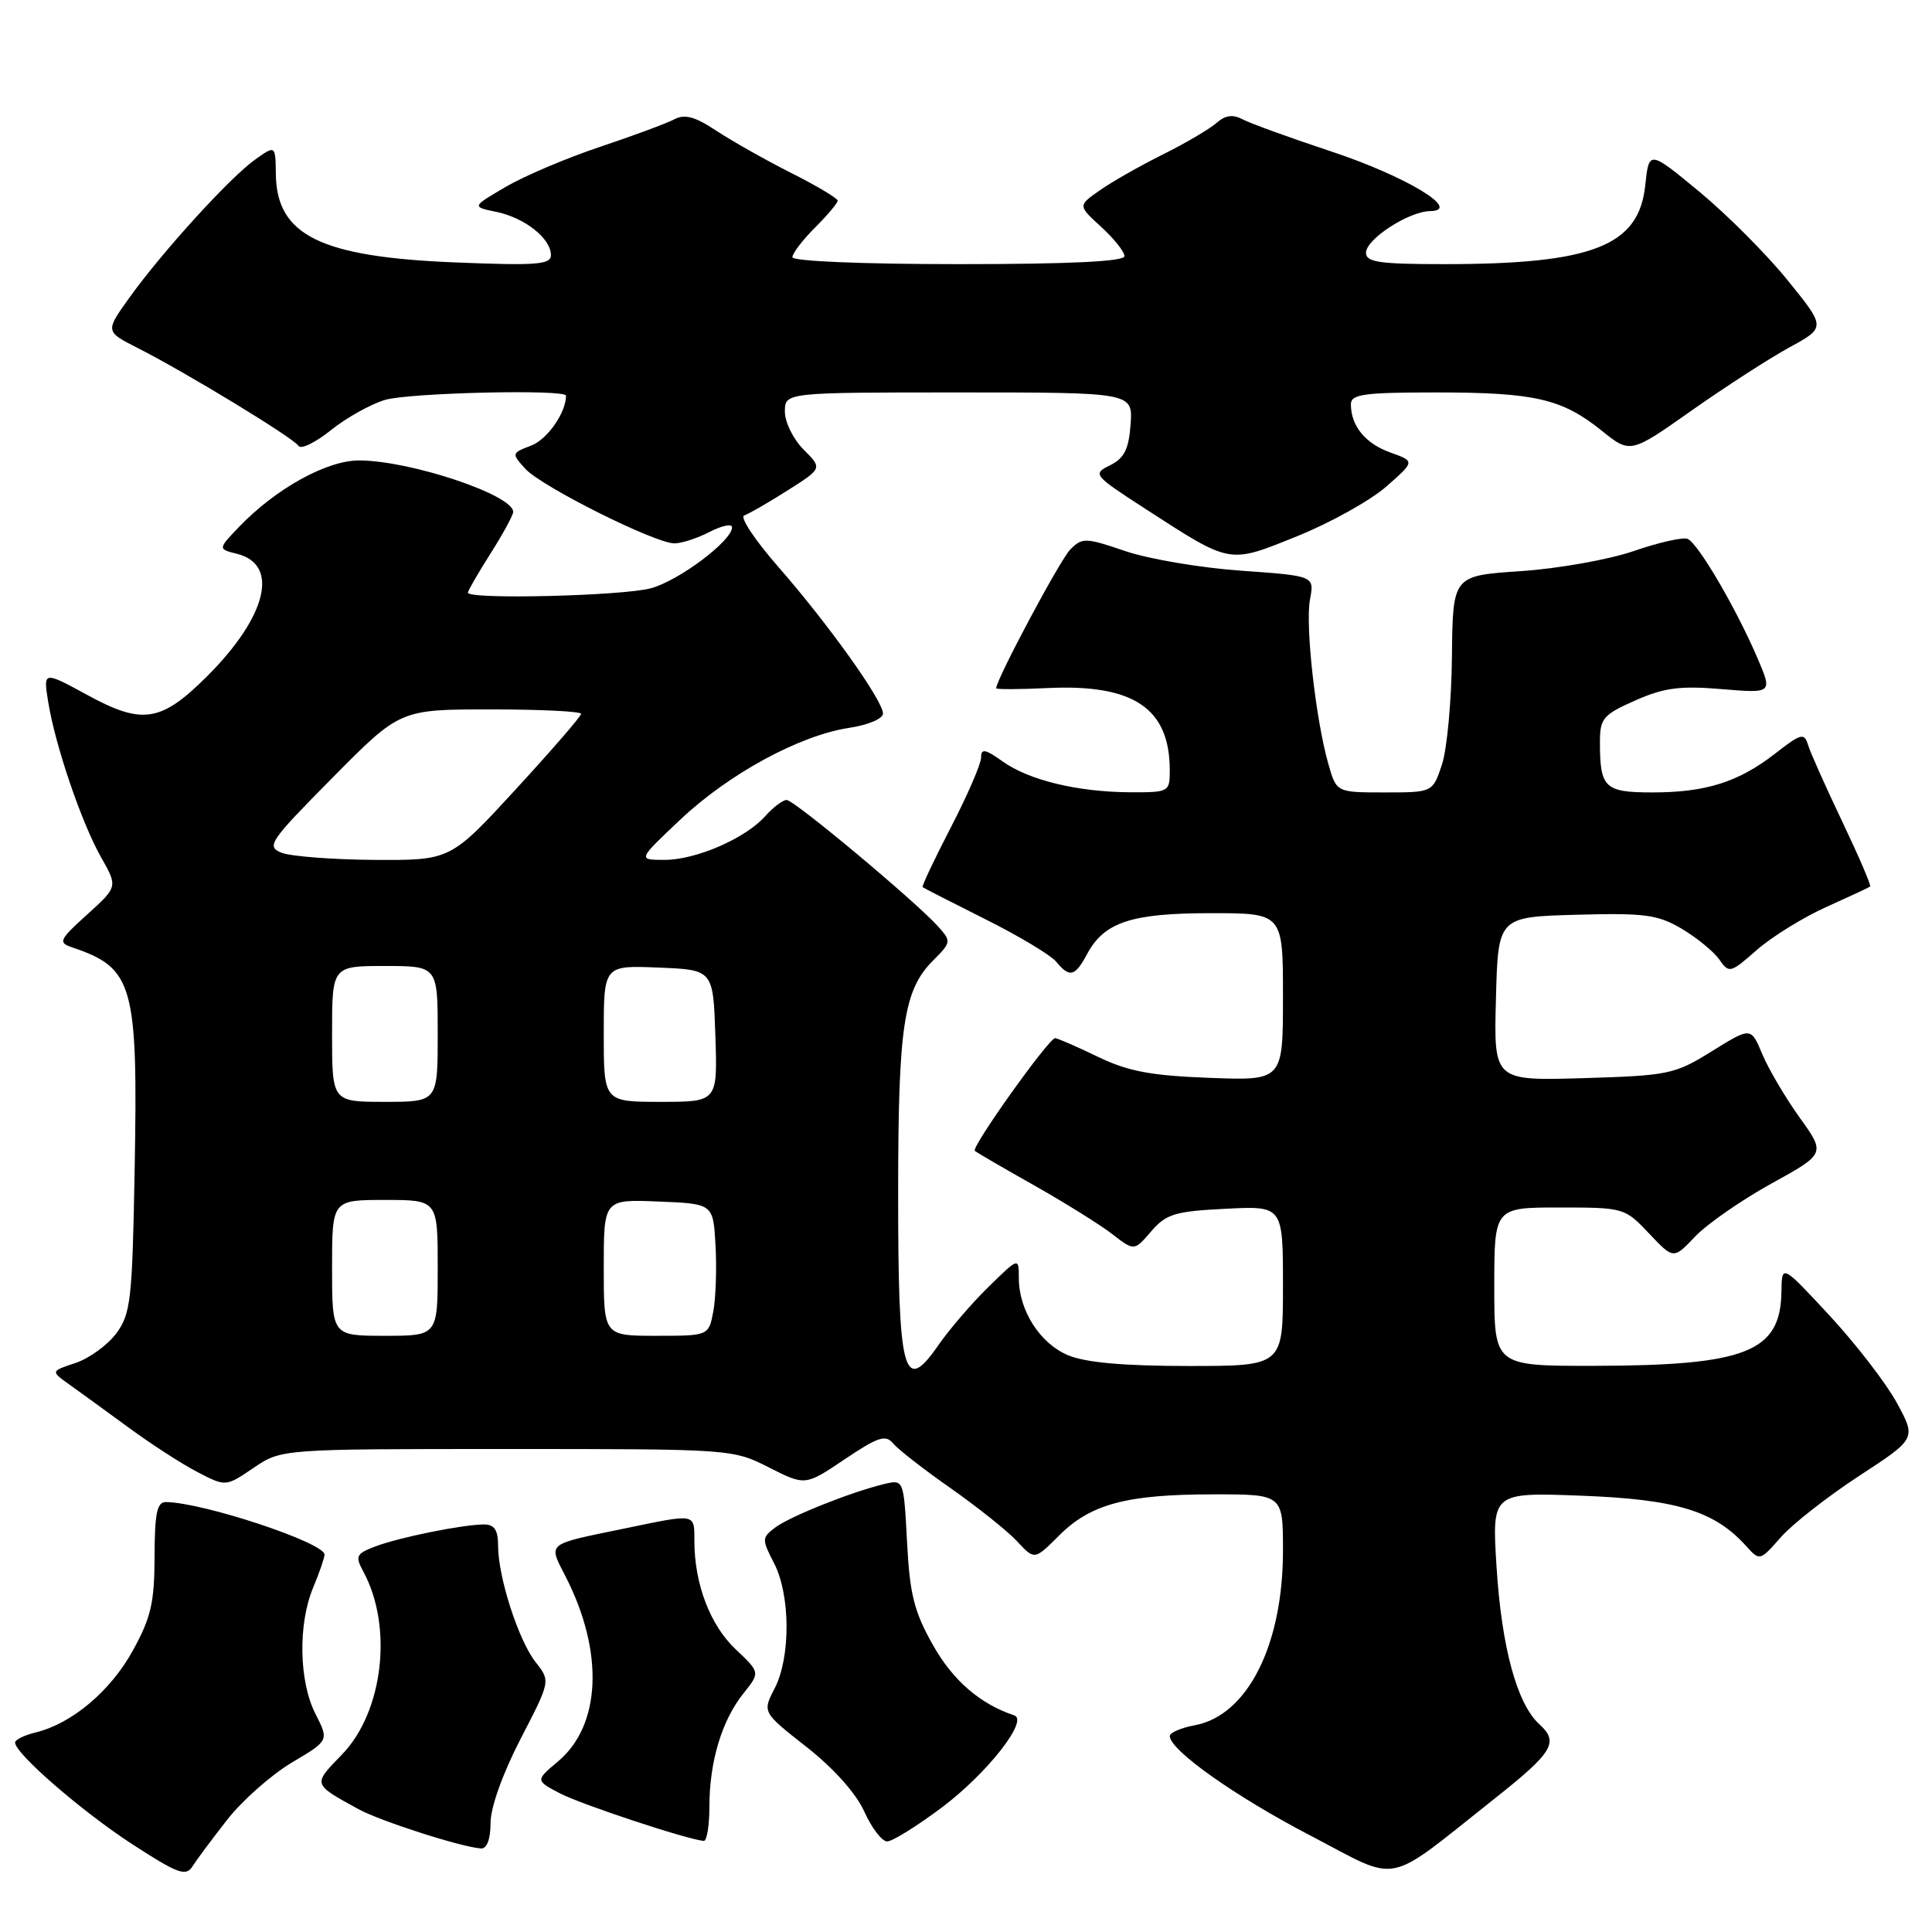 <?xml version="1.0" encoding="UTF-8" standalone="no"?>
<!DOCTYPE svg PUBLIC "-//W3C//DTD SVG 1.1//EN" "http://www.w3.org/Graphics/SVG/1.1/DTD/svg11.dtd" >
<svg xmlns="http://www.w3.org/2000/svg" xmlns:xlink="http://www.w3.org/1999/xlink" version="1.1" viewBox="0 0 256 256">
 <g >
 <path fill="currentColor"
d=" M 30.11 241.12 C 32.09 238.58 35.94 235.18 38.65 233.56 C 43.60 230.63 43.60 230.63 41.80 227.10 C 39.61 222.81 39.47 215.20 41.50 210.35 C 42.33 208.37 43.00 206.41 43.00 205.99 C 43.00 204.42 26.98 199.10 22.00 199.03 C 20.80 199.01 20.50 200.47 20.48 206.25 C 20.47 212.34 20.01 214.34 17.60 218.71 C 14.64 224.08 9.55 228.37 4.75 229.55 C 3.24 229.91 2.00 230.52 2.00 230.90 C 2.00 232.35 10.83 240.01 17.50 244.35 C 23.56 248.28 24.63 248.68 25.50 247.31 C 26.05 246.44 28.12 243.66 30.11 241.12 Z  M 198.15 238.24 C 205.77 232.20 206.59 230.84 203.99 228.49 C 201.01 225.80 198.97 218.29 198.30 207.62 C 197.68 197.74 197.68 197.74 209.59 198.19 C 222.13 198.67 227.16 200.20 231.34 204.82 C 233.18 206.86 233.18 206.86 235.98 203.68 C 237.52 201.93 242.19 198.28 246.35 195.56 C 253.92 190.62 253.92 190.62 251.34 185.88 C 249.92 183.28 245.91 178.08 242.43 174.32 C 236.10 167.50 236.10 167.50 236.05 171.14 C 235.94 179.14 231.40 180.94 211.25 180.98 C 198.00 181.00 198.00 181.00 198.00 170.50 C 198.00 160.00 198.00 160.00 206.63 160.00 C 215.17 160.00 215.30 160.04 218.51 163.44 C 221.75 166.87 221.75 166.87 224.62 163.84 C 226.21 162.18 230.74 159.03 234.70 156.84 C 241.90 152.87 241.90 152.87 238.46 148.08 C 236.57 145.44 234.34 141.66 233.51 139.68 C 232.01 136.08 232.01 136.08 226.84 139.29 C 221.91 142.35 221.14 142.52 209.80 142.86 C 197.93 143.21 197.93 143.21 198.22 132.36 C 198.50 121.50 198.50 121.50 208.86 121.21 C 217.94 120.96 219.66 121.19 222.83 123.06 C 224.82 124.24 227.06 126.07 227.81 127.13 C 229.11 129.00 229.28 128.96 232.78 125.88 C 234.78 124.13 238.90 121.58 241.95 120.20 C 245.00 118.83 247.64 117.60 247.80 117.47 C 247.97 117.34 246.30 113.47 244.11 108.87 C 241.91 104.26 239.87 99.69 239.57 98.69 C 239.07 97.07 238.65 97.18 235.26 99.82 C 230.39 103.62 226.05 105.00 218.96 105.00 C 212.62 105.00 212.00 104.41 212.00 98.36 C 212.00 95.19 212.40 94.71 216.69 92.81 C 220.51 91.12 222.62 90.85 228.12 91.31 C 234.87 91.87 234.87 91.87 232.87 87.19 C 230.00 80.51 224.97 71.93 223.60 71.40 C 222.96 71.16 219.76 71.88 216.47 73.02 C 213.19 74.15 206.45 75.35 201.50 75.68 C 192.50 76.28 192.50 76.28 192.39 86.94 C 192.34 92.80 191.74 99.26 191.07 101.30 C 189.84 105.00 189.84 105.00 183.47 105.00 C 177.09 105.00 177.09 105.00 176.02 101.25 C 174.33 95.33 172.94 82.86 173.58 79.43 C 174.17 76.31 174.17 76.31 164.46 75.62 C 159.13 75.25 152.23 74.08 149.13 73.03 C 143.84 71.23 143.40 71.21 141.82 72.81 C 140.47 74.16 132.01 90.02 132.00 91.20 C 132.00 91.36 135.08 91.35 138.85 91.17 C 150.22 90.63 155.00 93.86 155.00 102.07 C 155.00 104.94 154.90 105.00 149.75 104.98 C 142.79 104.94 136.35 103.39 132.85 100.89 C 130.53 99.24 130.00 99.15 130.00 100.38 C 130.00 101.21 128.20 105.37 126.00 109.62 C 123.80 113.86 122.12 117.44 122.25 117.55 C 122.39 117.67 126.13 119.58 130.56 121.80 C 134.99 124.01 139.20 126.54 139.93 127.41 C 141.73 129.59 142.44 129.42 144.05 126.41 C 146.31 122.19 149.91 121.00 160.45 121.00 C 170.00 121.00 170.00 121.00 170.00 132.09 C 170.00 143.19 170.00 143.19 160.25 142.82 C 152.49 142.53 149.48 141.96 145.50 140.04 C 142.75 138.71 140.19 137.60 139.82 137.56 C 139.02 137.49 128.67 152.00 129.17 152.49 C 129.35 152.68 132.88 154.73 137.00 157.05 C 141.12 159.38 145.80 162.30 147.39 163.53 C 150.29 165.78 150.29 165.78 152.54 163.16 C 154.52 160.86 155.68 160.50 162.39 160.17 C 170.00 159.78 170.00 159.78 170.00 170.39 C 170.00 181.00 170.00 181.00 157.47 181.00 C 148.90 181.00 143.86 180.55 141.53 179.58 C 137.80 178.02 135.00 173.64 135.00 169.35 C 135.00 166.59 135.00 166.59 130.99 170.51 C 128.78 172.67 125.76 176.18 124.29 178.31 C 119.73 184.88 119.00 182.08 119.01 158.06 C 119.01 135.97 119.73 131.18 123.64 127.27 C 126.05 124.86 126.07 124.73 124.31 122.77 C 121.34 119.46 105.24 106.00 104.23 106.00 C 103.73 106.00 102.45 106.96 101.40 108.14 C 98.76 111.11 92.18 113.96 88.00 113.94 C 84.50 113.93 84.50 113.93 90.17 108.58 C 96.60 102.52 105.99 97.42 112.55 96.44 C 115.02 96.07 117.00 95.23 117.00 94.55 C 117.00 92.83 109.75 82.68 103.11 75.09 C 100.02 71.56 98.00 68.51 98.61 68.30 C 99.23 68.09 101.81 66.60 104.35 64.99 C 108.97 62.06 108.97 62.06 106.49 59.58 C 105.12 58.21 104.00 55.95 104.00 54.55 C 104.00 52.00 104.00 52.00 127.06 52.00 C 150.11 52.00 150.11 52.00 149.81 56.23 C 149.57 59.52 148.97 60.72 147.09 61.65 C 144.75 62.81 144.86 62.95 151.70 67.38 C 163.21 74.82 162.73 74.74 171.88 71.05 C 176.27 69.28 181.58 66.32 183.68 64.48 C 187.50 61.13 187.50 61.13 184.23 59.96 C 180.92 58.78 179.00 56.43 179.00 53.57 C 179.00 52.24 180.71 52.00 190.26 52.00 C 203.34 52.00 206.96 52.83 212.20 57.04 C 216.03 60.12 216.03 60.12 224.13 54.41 C 228.59 51.27 234.42 47.50 237.09 46.04 C 241.94 43.39 241.94 43.39 236.88 37.15 C 234.11 33.72 228.83 28.43 225.17 25.40 C 218.50 19.89 218.50 19.89 218.00 24.59 C 217.15 32.60 211.01 35.00 191.36 35.00 C 182.77 35.00 181.00 34.74 181.00 33.49 C 181.00 31.69 186.65 28.02 189.50 27.97 C 193.83 27.90 186.29 23.35 176.40 20.07 C 170.95 18.27 165.68 16.35 164.67 15.82 C 163.35 15.12 162.36 15.26 161.17 16.31 C 160.25 17.11 157.03 19.01 154.00 20.51 C 150.97 22.02 147.22 24.16 145.67 25.26 C 142.83 27.25 142.83 27.25 145.92 30.07 C 147.61 31.62 149.00 33.36 149.00 33.94 C 149.00 34.65 141.78 35.00 127.00 35.00 C 114.22 35.00 105.00 34.61 105.00 34.08 C 105.00 33.57 106.35 31.80 108.00 30.15 C 109.65 28.50 111.00 26.90 111.00 26.59 C 111.00 26.28 108.22 24.62 104.82 22.91 C 101.42 21.19 96.95 18.67 94.90 17.31 C 92.07 15.44 90.72 15.08 89.33 15.82 C 88.32 16.35 83.90 17.99 79.50 19.46 C 75.10 20.93 69.47 23.32 67.00 24.77 C 62.50 27.40 62.50 27.40 65.79 28.08 C 69.54 28.86 73.00 31.60 73.00 33.80 C 73.00 35.07 71.11 35.21 60.25 34.77 C 42.43 34.04 36.65 31.18 36.55 23.06 C 36.50 19.23 36.50 19.23 33.81 21.14 C 30.49 23.50 21.56 33.30 17.19 39.38 C 13.93 43.92 13.93 43.92 18.22 46.10 C 24.65 49.36 38.90 58.03 39.55 59.08 C 39.86 59.59 41.81 58.64 43.87 56.98 C 45.93 55.33 49.17 53.53 51.05 52.98 C 54.38 52.03 75.00 51.56 75.00 52.43 C 75.00 54.68 72.52 58.23 70.39 59.04 C 67.78 60.03 67.77 60.09 69.60 62.11 C 71.74 64.47 86.79 72.00 89.37 72.00 C 90.32 72.00 92.43 71.31 94.05 70.47 C 95.67 69.64 97.00 69.36 97.00 69.87 C 97.00 71.65 90.02 76.90 86.28 77.94 C 82.60 78.96 62.00 79.47 62.00 78.53 C 62.00 78.28 63.35 75.94 65.00 73.34 C 66.65 70.74 68.00 68.26 68.00 67.83 C 68.00 65.58 54.39 61.03 47.59 61.01 C 43.30 61.00 36.53 64.75 31.66 69.83 C 28.87 72.75 28.87 72.75 31.42 73.39 C 37.05 74.80 35.37 81.68 27.48 89.57 C 21.37 95.68 18.88 96.08 11.63 92.12 C 5.73 88.91 5.73 88.91 6.38 92.98 C 7.31 98.76 10.79 108.99 13.39 113.59 C 15.61 117.50 15.61 117.50 11.56 121.17 C 7.87 124.50 7.68 124.89 9.50 125.51 C 17.70 128.27 18.29 130.37 17.84 155.12 C 17.53 172.27 17.32 174.10 15.41 176.68 C 14.25 178.23 11.83 179.99 10.01 180.60 C 6.72 181.69 6.72 181.69 9.11 183.40 C 10.42 184.33 13.97 186.91 17.00 189.13 C 20.02 191.35 24.17 194.03 26.21 195.08 C 29.92 197.00 29.92 197.00 33.60 194.50 C 37.28 192.00 37.28 192.00 67.17 192.00 C 96.89 192.00 97.10 192.01 101.88 194.44 C 106.70 196.88 106.70 196.88 111.93 193.36 C 116.33 190.40 117.35 190.06 118.33 191.25 C 118.97 192.03 122.42 194.72 126.00 197.22 C 129.57 199.73 133.53 202.89 134.79 204.25 C 137.08 206.72 137.08 206.72 140.34 203.46 C 144.51 199.29 149.28 198.01 160.75 198.01 C 170.00 198.00 170.00 198.00 170.00 205.49 C 170.00 217.98 165.30 227.29 158.34 228.60 C 156.50 228.94 155.00 229.59 155.00 230.03 C 155.00 231.90 163.69 238.05 173.65 243.23 C 185.74 249.53 183.25 250.04 198.15 238.24 Z  M 65.00 241.55 C 65.00 239.49 66.60 235.02 68.97 230.43 C 72.95 222.75 72.95 222.75 70.97 220.24 C 68.70 217.35 66.00 208.97 66.00 204.82 C 66.00 202.74 65.51 202.00 64.14 202.00 C 61.34 202.00 52.88 203.71 49.71 204.92 C 47.18 205.88 47.04 206.20 48.14 208.24 C 52.11 215.55 50.78 226.87 45.29 232.51 C 41.43 236.49 41.38 236.36 47.50 239.72 C 50.41 241.32 61.22 244.78 63.75 244.93 C 64.52 244.97 65.00 243.68 65.00 241.55 Z  M 94.00 239.37 C 94.00 233.46 95.64 227.98 98.49 224.41 C 100.73 221.61 100.73 221.61 97.48 218.54 C 94.11 215.37 92.02 209.89 92.01 204.25 C 92.00 200.48 92.33 200.55 82.82 202.52 C 72.21 204.71 72.63 204.36 74.97 208.95 C 80.05 218.90 79.65 228.60 73.95 233.39 C 70.94 235.92 70.94 235.92 74.22 237.64 C 77.03 239.10 91.00 243.73 93.25 243.93 C 93.66 243.97 94.00 241.91 94.00 239.37 Z  M 124.85 239.46 C 130.80 234.98 136.33 227.94 134.40 227.30 C 129.89 225.80 126.27 222.68 123.64 218.01 C 121.13 213.57 120.55 211.28 120.19 204.35 C 119.75 196.02 119.75 196.02 117.13 196.65 C 112.76 197.70 104.61 200.96 102.68 202.43 C 100.94 203.76 100.94 203.98 102.57 207.14 C 104.74 211.34 104.78 219.59 102.65 223.71 C 101.01 226.88 101.01 226.88 106.87 231.48 C 110.46 234.30 113.43 237.62 114.52 240.04 C 115.50 242.22 116.87 244.00 117.55 244.00 C 118.24 244.00 121.52 241.96 124.85 239.46 Z  M 44.00 168.00 C 44.00 159.00 44.00 159.00 51.00 159.00 C 58.00 159.00 58.00 159.00 58.00 168.00 C 58.00 177.00 58.00 177.00 51.00 177.00 C 44.00 177.00 44.00 177.00 44.00 168.00 Z  M 80.00 167.96 C 80.00 158.91 80.00 158.91 87.25 159.21 C 94.50 159.50 94.50 159.50 94.81 165.00 C 94.98 168.03 94.85 171.96 94.52 173.75 C 93.91 177.00 93.91 177.00 86.95 177.00 C 80.00 177.00 80.00 177.00 80.00 167.96 Z  M 44.00 137.00 C 44.00 128.00 44.00 128.00 51.00 128.00 C 58.00 128.00 58.00 128.00 58.00 137.00 C 58.00 146.00 58.00 146.00 51.00 146.00 C 44.00 146.00 44.00 146.00 44.00 137.00 Z  M 80.00 136.96 C 80.00 127.91 80.00 127.91 87.25 128.21 C 94.50 128.50 94.50 128.50 94.79 137.25 C 95.08 146.00 95.08 146.00 87.54 146.00 C 80.00 146.00 80.00 146.00 80.00 136.96 Z  M 37.30 112.99 C 35.25 112.16 35.70 111.50 44.06 103.05 C 53.01 94.00 53.01 94.00 65.01 94.00 C 71.60 94.00 77.00 94.26 77.00 94.59 C 77.00 94.91 73.10 99.41 68.34 104.59 C 59.69 114.00 59.69 114.00 49.59 113.94 C 44.04 113.90 38.51 113.47 37.30 112.99 Z "/>
</g>
</svg>